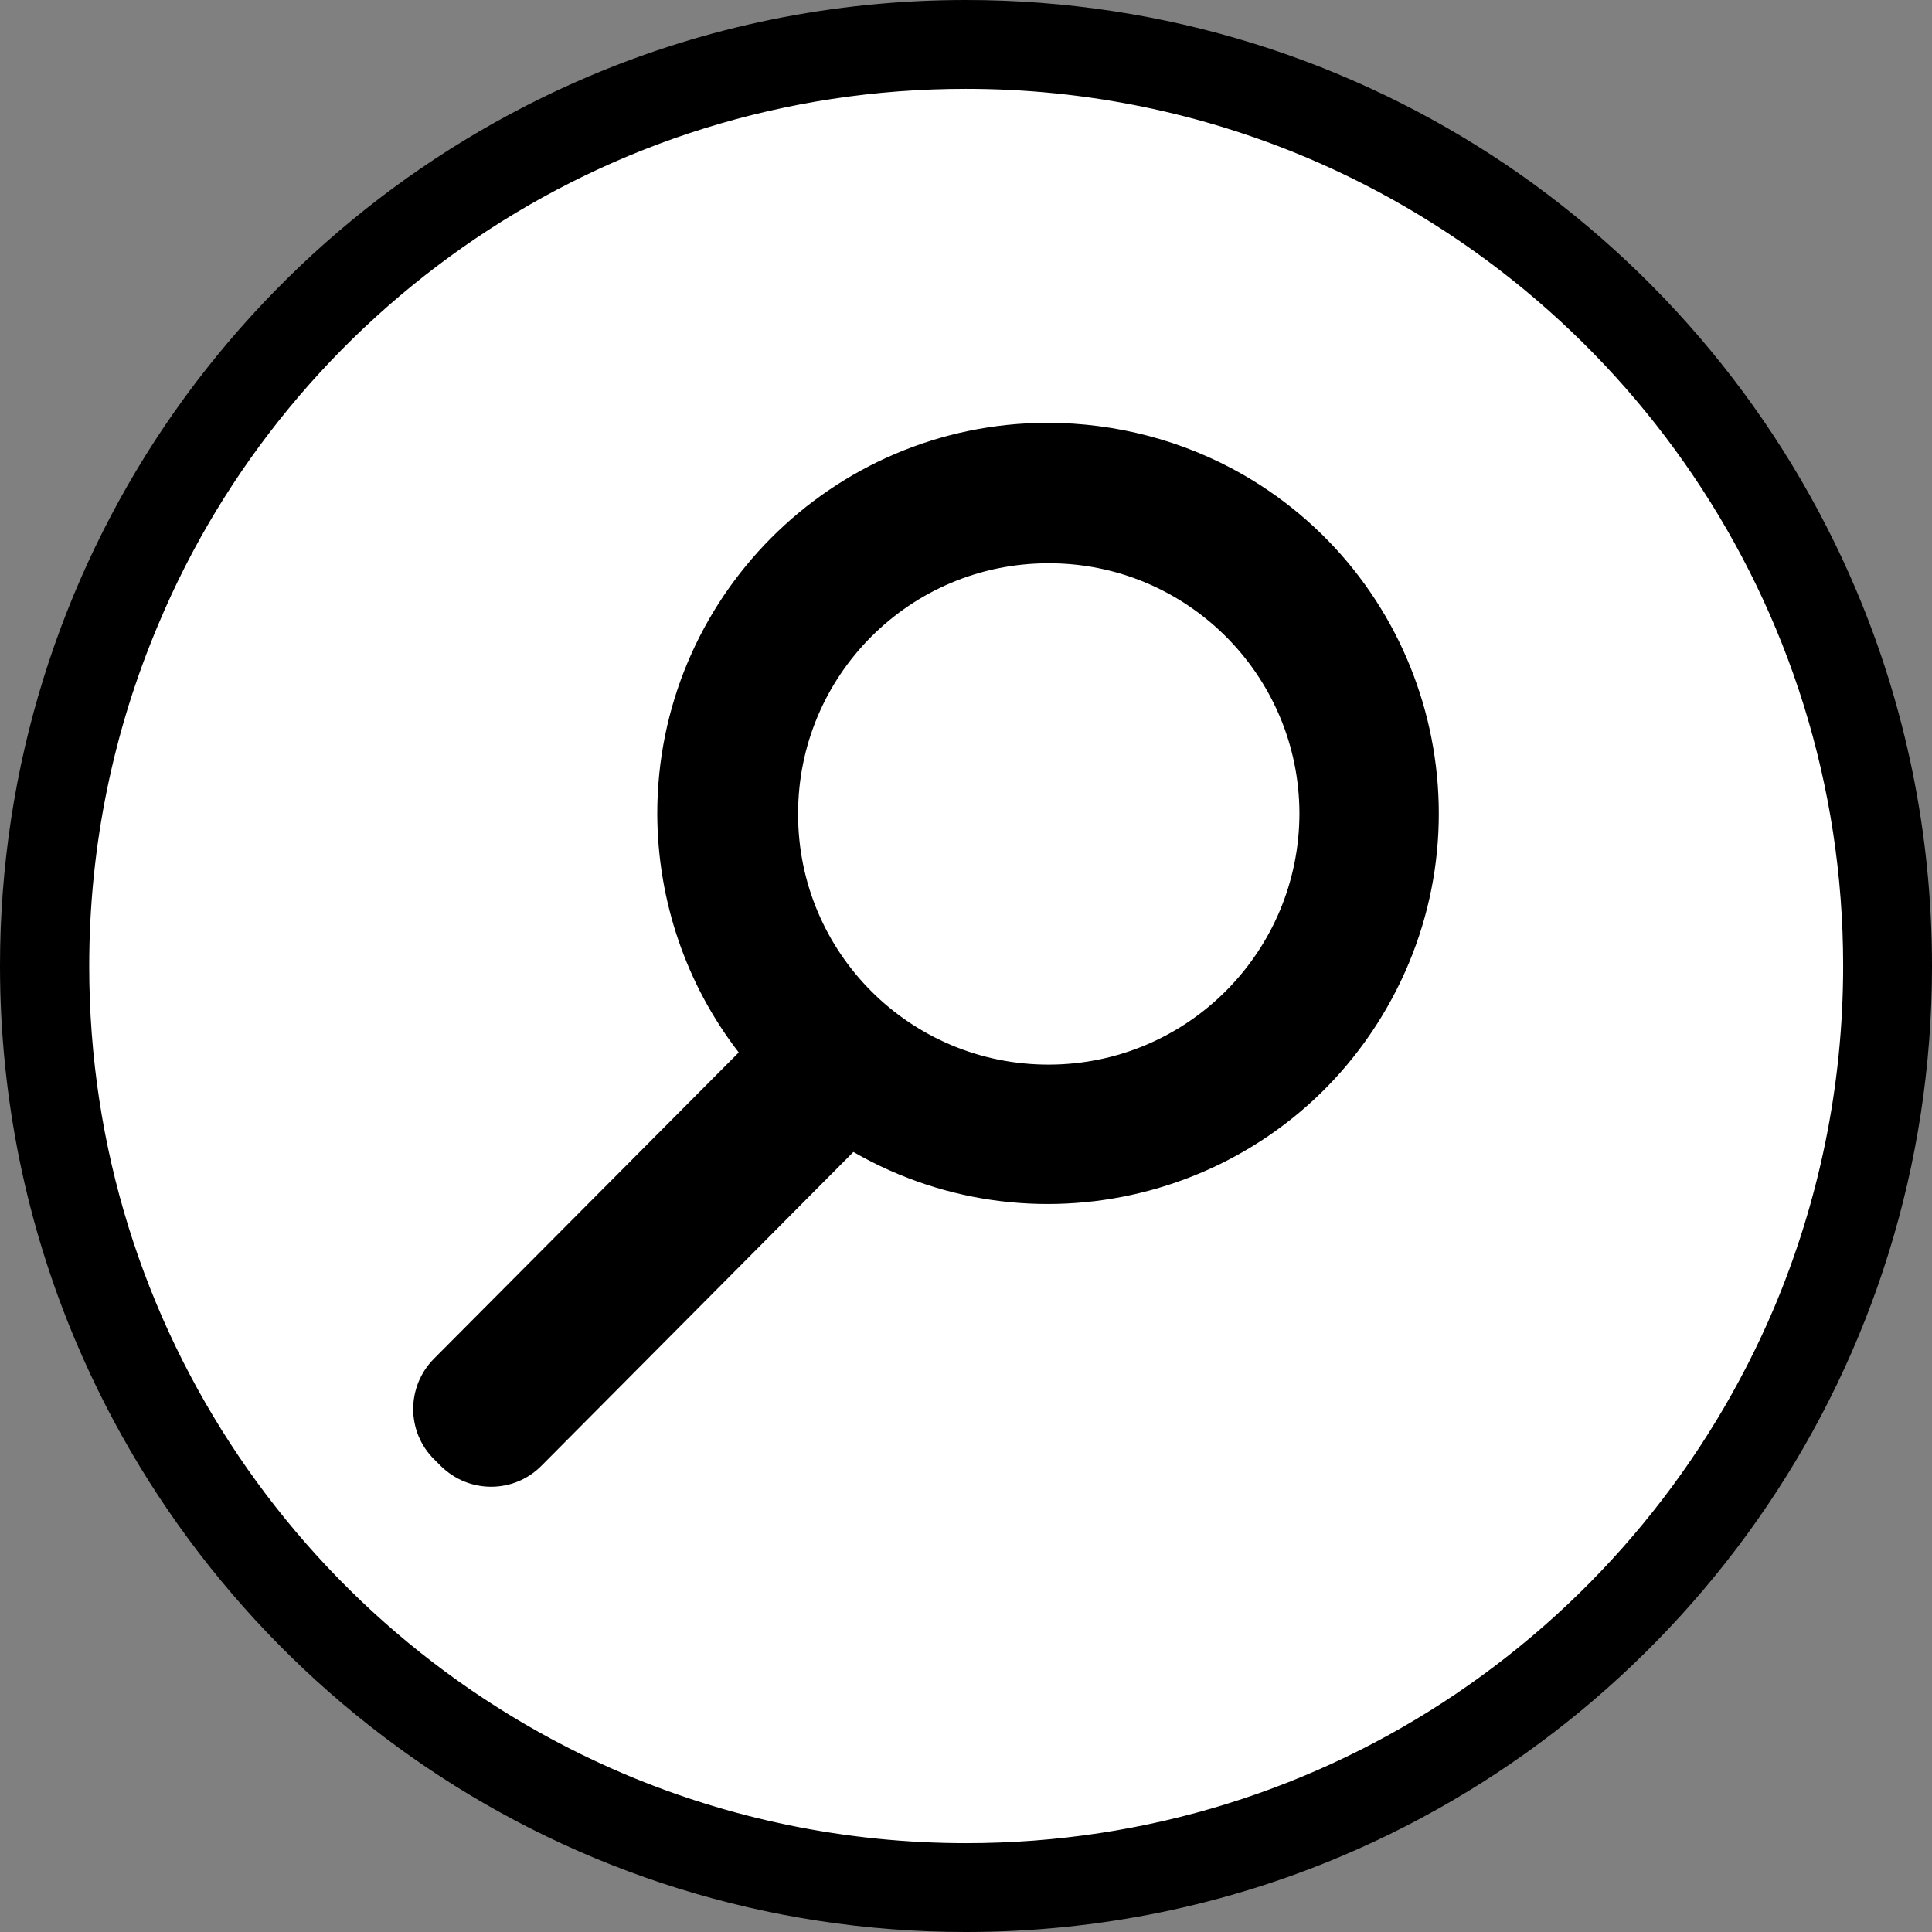 <?xml version="1.0" encoding="utf-8"?>
<!-- Generator: Adobe Illustrator 26.0.3, SVG Export Plug-In . SVG Version: 6.00 Build 0)  -->
<svg version="1.1" id="search" xmlns="http://www.w3.org/2000/svg" xmlns:xlink="http://www.w3.org/1999/xlink" x="0px" y="0px"
	 viewBox="0 0 524.1 524.1" style="enable-background:new 0 0 524.1 524.1;" xml:space="preserve">
<rect x="0" y="0" width="524.1" height="524.1" fill="#808080" stroke="none"/>
<style type="text/css">
	.st0{fill:none;stroke:#D8D9D8;stroke-width:16.76;stroke-miterlimit:10;}
	.st1{fill:#FFFFFF;}
</style>
<path class="st0" d="M547,323.8"/>
<circle class="st1" cx="262" cy="262" r="250"/>
<path d="M503.5,160c-19.9-47-53.1-87-94.9-115.3C366.8,16.5,316.3,0,262,0c-36.1,0-70.6,7.3-102,20.6c-47,19.9-87,53.1-115.3,94.9
	C16.5,157.3,0,207.8,0,262c0,36.1,7.3,70.6,20.6,102c19.9,47,53.1,87,94.9,115.3c41.8,28.3,92.3,44.8,146.5,44.8
	c36.1,0,70.6-7.3,102-20.6c47-19.9,87-53.1,115.3-94.9c28.3-41.8,44.8-92.3,44.8-146.5C524.1,225.9,516.8,191.4,503.5,160z
	 M481.3,354.7c-18.1,42.7-48.2,79-86.2,104.7c-38,25.7-83.7,40.6-133,40.6c-32.9,0-64.2-6.7-92.6-18.7
	c-42.7-18.1-79-48.2-104.7-86.2c-25.7-38-40.6-83.7-40.6-133c0-32.9,6.7-64.2,18.7-92.6C60.8,126.7,91,90.4,129,64.7
	c38-25.7,83.7-40.6,133-40.6c32.9,0,64.2,6.7,92.6,18.7c42.7,18.1,79,48.2,104.7,86.2C485,167,500,212.7,500,262
	C500,294.9,493.3,326.2,481.3,354.7z"/>
<path d="M284.1,114.7c-58.5,0.1-105.9,47.7-105.8,106.2c0.1,23.4,7.8,46.1,22.1,64.6l-82.7,83.1c-7.5,7.6-7.5,19.8,0.1,27.3l1.8,1.8
	c7.6,7.5,19.8,7.5,27.3-0.1l84.6-85.1c50.8,29.2,115.6,11.6,144.7-39.1c29.2-50.8,11.6-115.6-39.1-144.7
	C321,119.5,302.7,114.7,284.1,114.7L284.1,114.7z M284.6,288.8c-37.6,0.1-68.1-30.3-68.1-67.9c-0.1-37.6,30.3-68.1,67.9-68.1
	c37.5-0.1,68,30.3,68.1,67.8C352.5,258.1,322.2,288.7,284.6,288.8z"/>
</svg>
